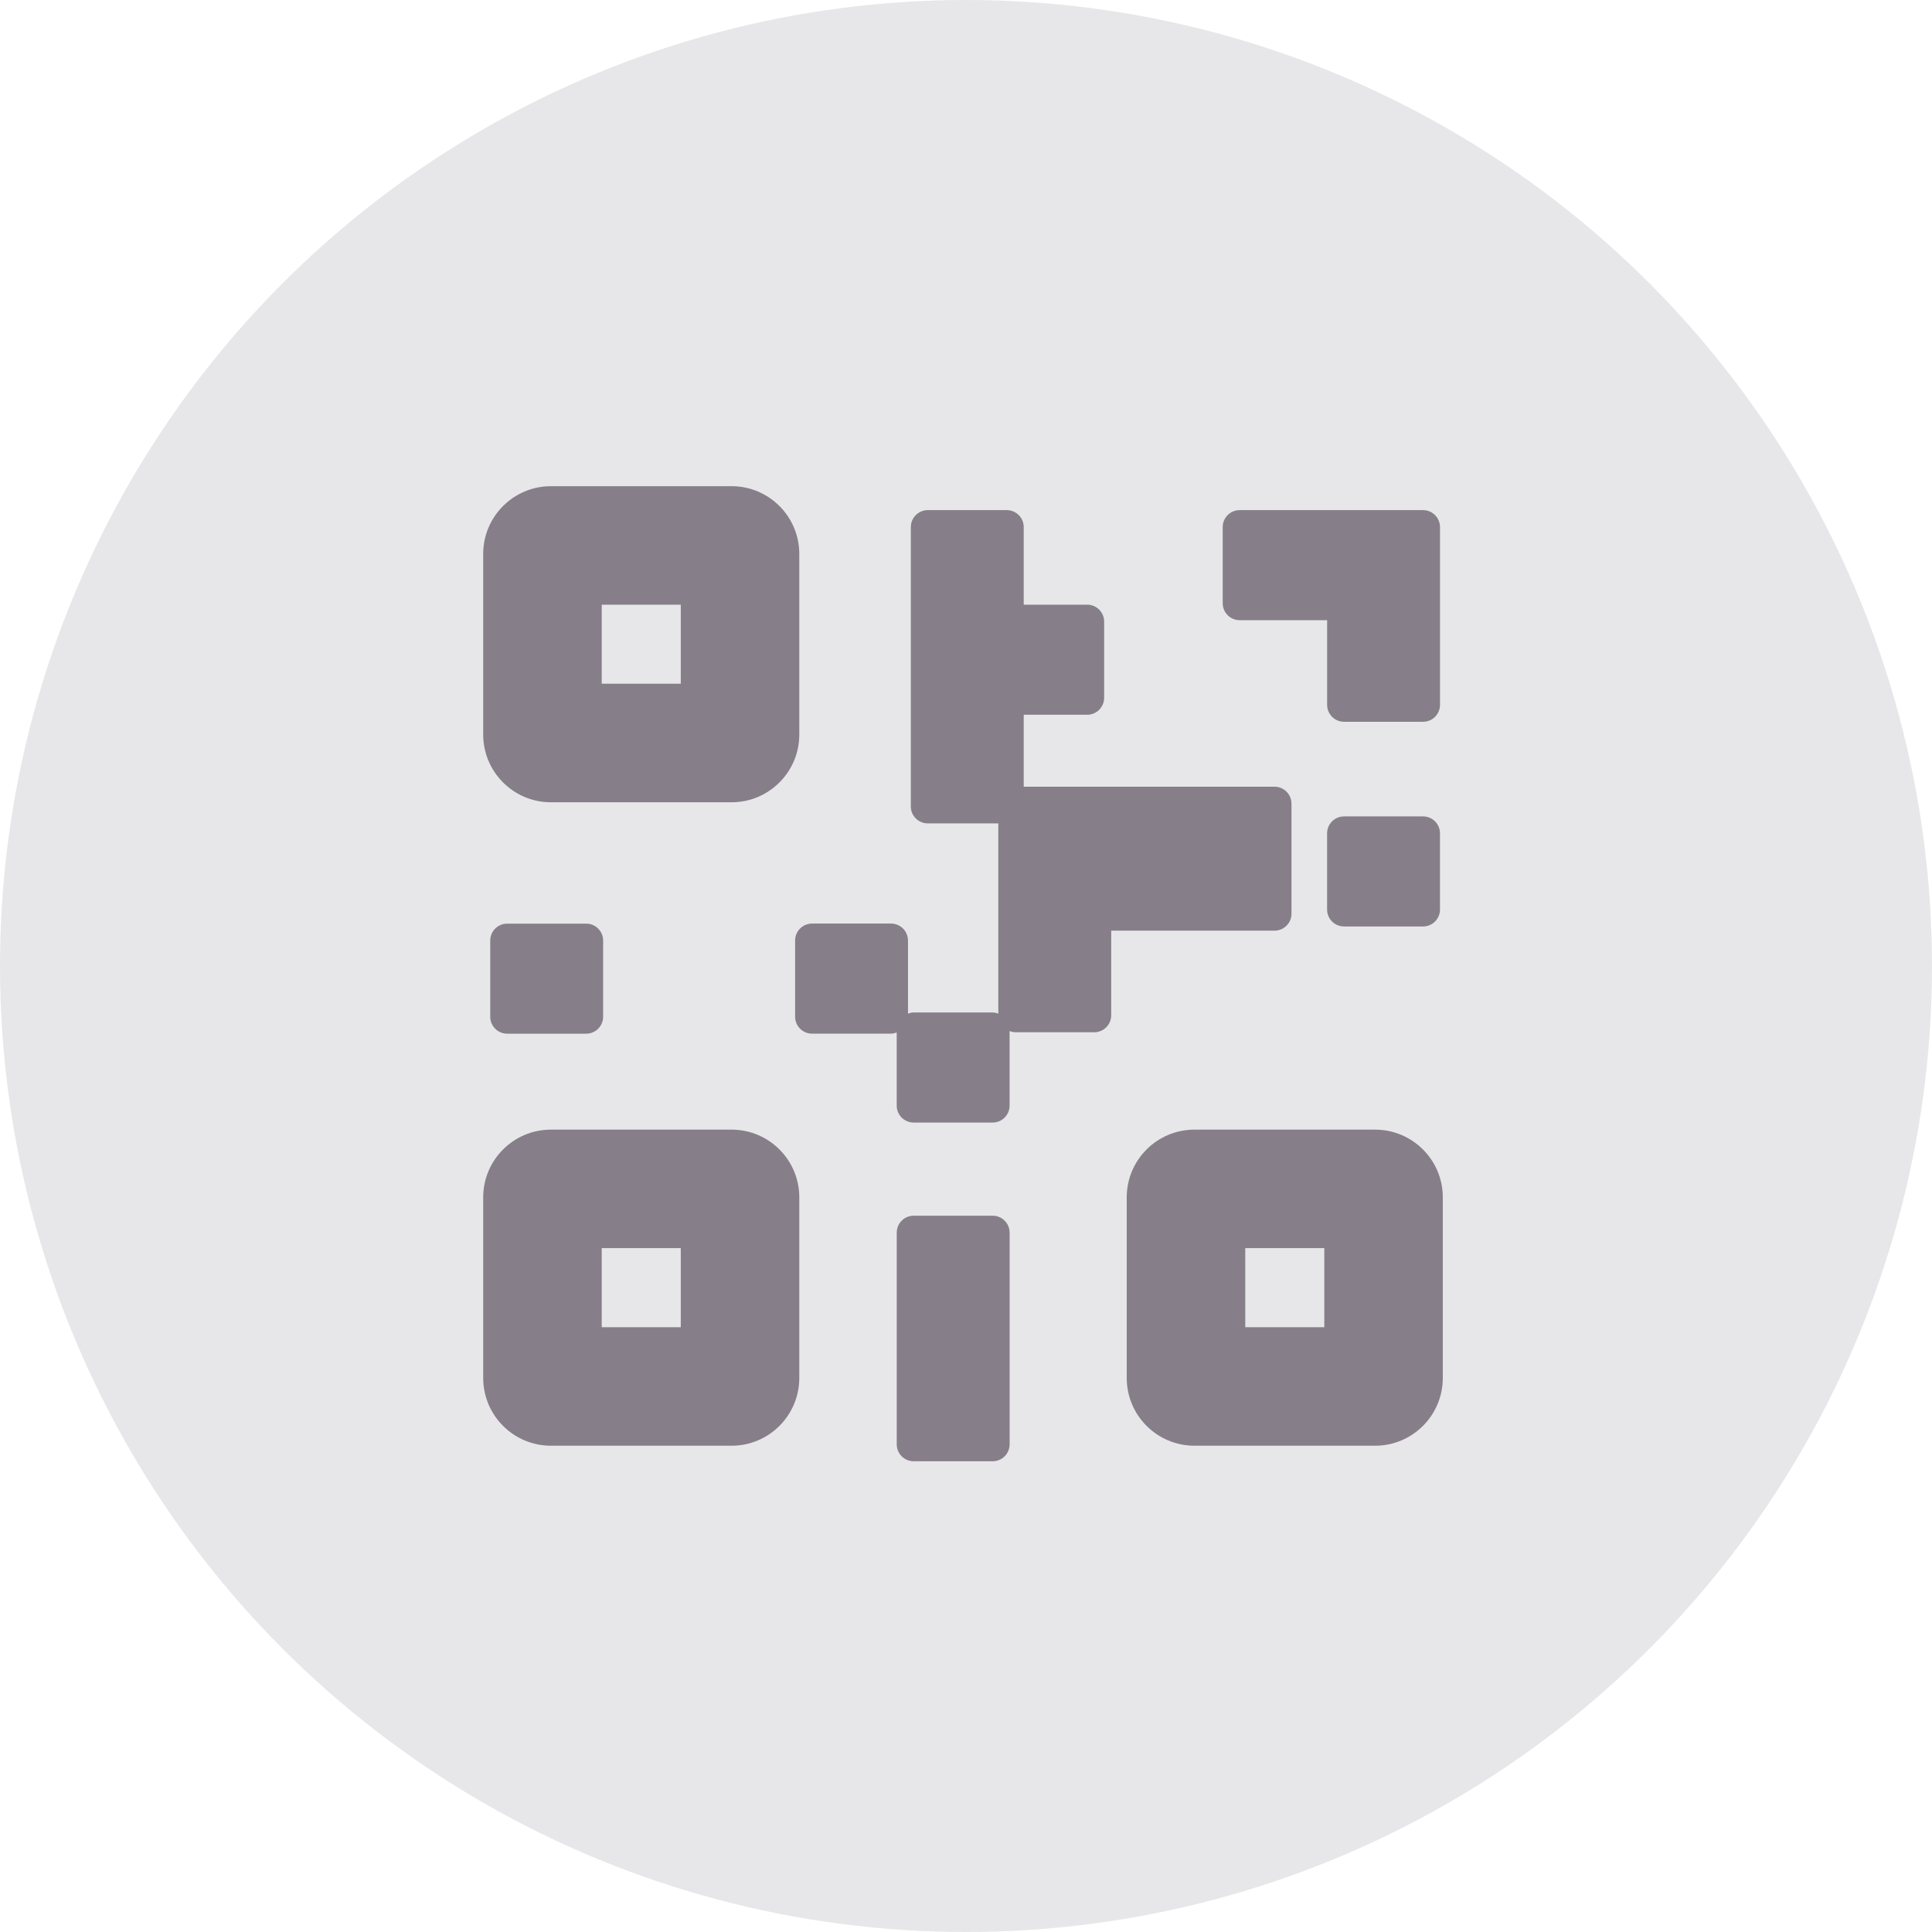 <svg xmlns="http://www.w3.org/2000/svg" width="135" height="135" fill="none" viewBox="0 0 135 135"><circle cx="67.5" cy="67.5" r="67.5" fill="#E7E7EA"/><path fill="#867E89" d="M51.118 78.934H38.497C35.884 78.934 33.764 81.054 33.764 83.667V96.287C33.764 98.9 35.884 101.021 38.497 101.021H51.118C53.733 101.021 55.851 98.9 55.851 96.287V83.667C55.851 81.052 53.733 78.934 51.118 78.934ZM47.57 92.738H42.047V87.214H47.57V92.738Z"/><path fill="#867E89" d="M96.084 101.021C98.699 101.021 100.817 98.9 100.817 96.287V83.667C100.817 81.054 98.699 78.934 96.084 78.934H83.464C80.851 78.934 78.731 81.054 78.731 83.667V96.287C78.731 98.9 80.851 101.021 83.464 101.021H96.084ZM87.013 87.214H92.537V92.738H87.013V87.214Z"/><path fill="#867E89" d="M55.851 51.327V38.706C55.851 36.093 53.733 33.973 51.118 33.973H38.497C35.884 33.973 33.764 36.093 33.764 38.706V51.327C33.764 53.939 35.884 56.06 38.497 56.06H51.118C53.733 56.06 55.851 53.939 55.851 51.327ZM47.57 47.777H42.047V42.253H47.57V47.777Z"/><path fill="#867E89" d="M69.365 84.949H63.843C63.19 84.949 62.66 85.479 62.66 86.132V100.923C62.66 101.577 63.19 102.107 63.843 102.107H69.365C70.018 102.107 70.548 101.577 70.548 100.923V86.132C70.548 85.479 70.018 84.949 69.365 84.949Z"/><path fill="#867E89" d="M35.439 64.539C34.786 64.539 34.256 65.069 34.256 65.722V71.047C34.256 71.7 34.786 72.23 35.439 72.23H40.96C41.614 72.23 42.144 71.7 42.144 71.047V65.722C42.144 65.069 41.614 64.539 40.96 64.539H35.439Z"/><path fill="#867E89" d="M100.621 36.828C100.621 36.175 100.091 35.645 99.438 35.645H94.508H93.917H86.621C85.968 35.645 85.438 36.175 85.438 36.828V42.153C85.438 42.806 85.968 43.336 86.621 43.336H92.734V49.252C92.734 49.905 93.264 50.435 93.917 50.435H99.438C100.091 50.435 100.621 49.905 100.621 49.252V36.828Z"/><path fill="#867E89" d="M89.059 65.03C89.713 65.03 90.243 64.5 90.243 63.847V56.155C90.243 55.502 89.713 54.972 89.059 54.972H76.462H76.439H71.533V49.943H75.97C76.623 49.943 77.153 49.413 77.153 48.76V43.435C77.153 42.782 76.623 42.252 75.97 42.252H71.533V36.828C71.533 36.175 71.003 35.645 70.35 35.645H64.828C64.175 35.645 63.645 36.175 63.645 36.828V56.352C63.645 57.005 64.175 57.535 64.828 57.535H69.758V70.828C69.632 70.783 69.502 70.748 69.363 70.748H63.842C63.702 70.748 63.572 70.783 63.446 70.828V65.719C63.446 65.066 62.916 64.535 62.263 64.535H56.742C56.089 64.535 55.559 65.066 55.559 65.719V71.043C55.559 71.697 56.089 72.227 56.742 72.227H62.263C62.403 72.227 62.533 72.191 62.658 72.146V77.256C62.658 77.909 63.188 78.439 63.842 78.439H69.363C70.016 78.439 70.546 77.909 70.546 77.256V72.049C70.671 72.094 70.802 72.13 70.941 72.13H76.462C77.115 72.13 77.646 71.6 77.646 70.946V65.03H89.059Z"/><path fill="#867E89" d="M99.437 57.047H93.916C93.263 57.047 92.732 57.577 92.732 58.23V63.555C92.732 64.208 93.263 64.738 93.916 64.738H99.437C100.09 64.738 100.62 64.208 100.62 63.555V58.23C100.62 57.575 100.09 57.047 99.437 57.047Z"/></svg>